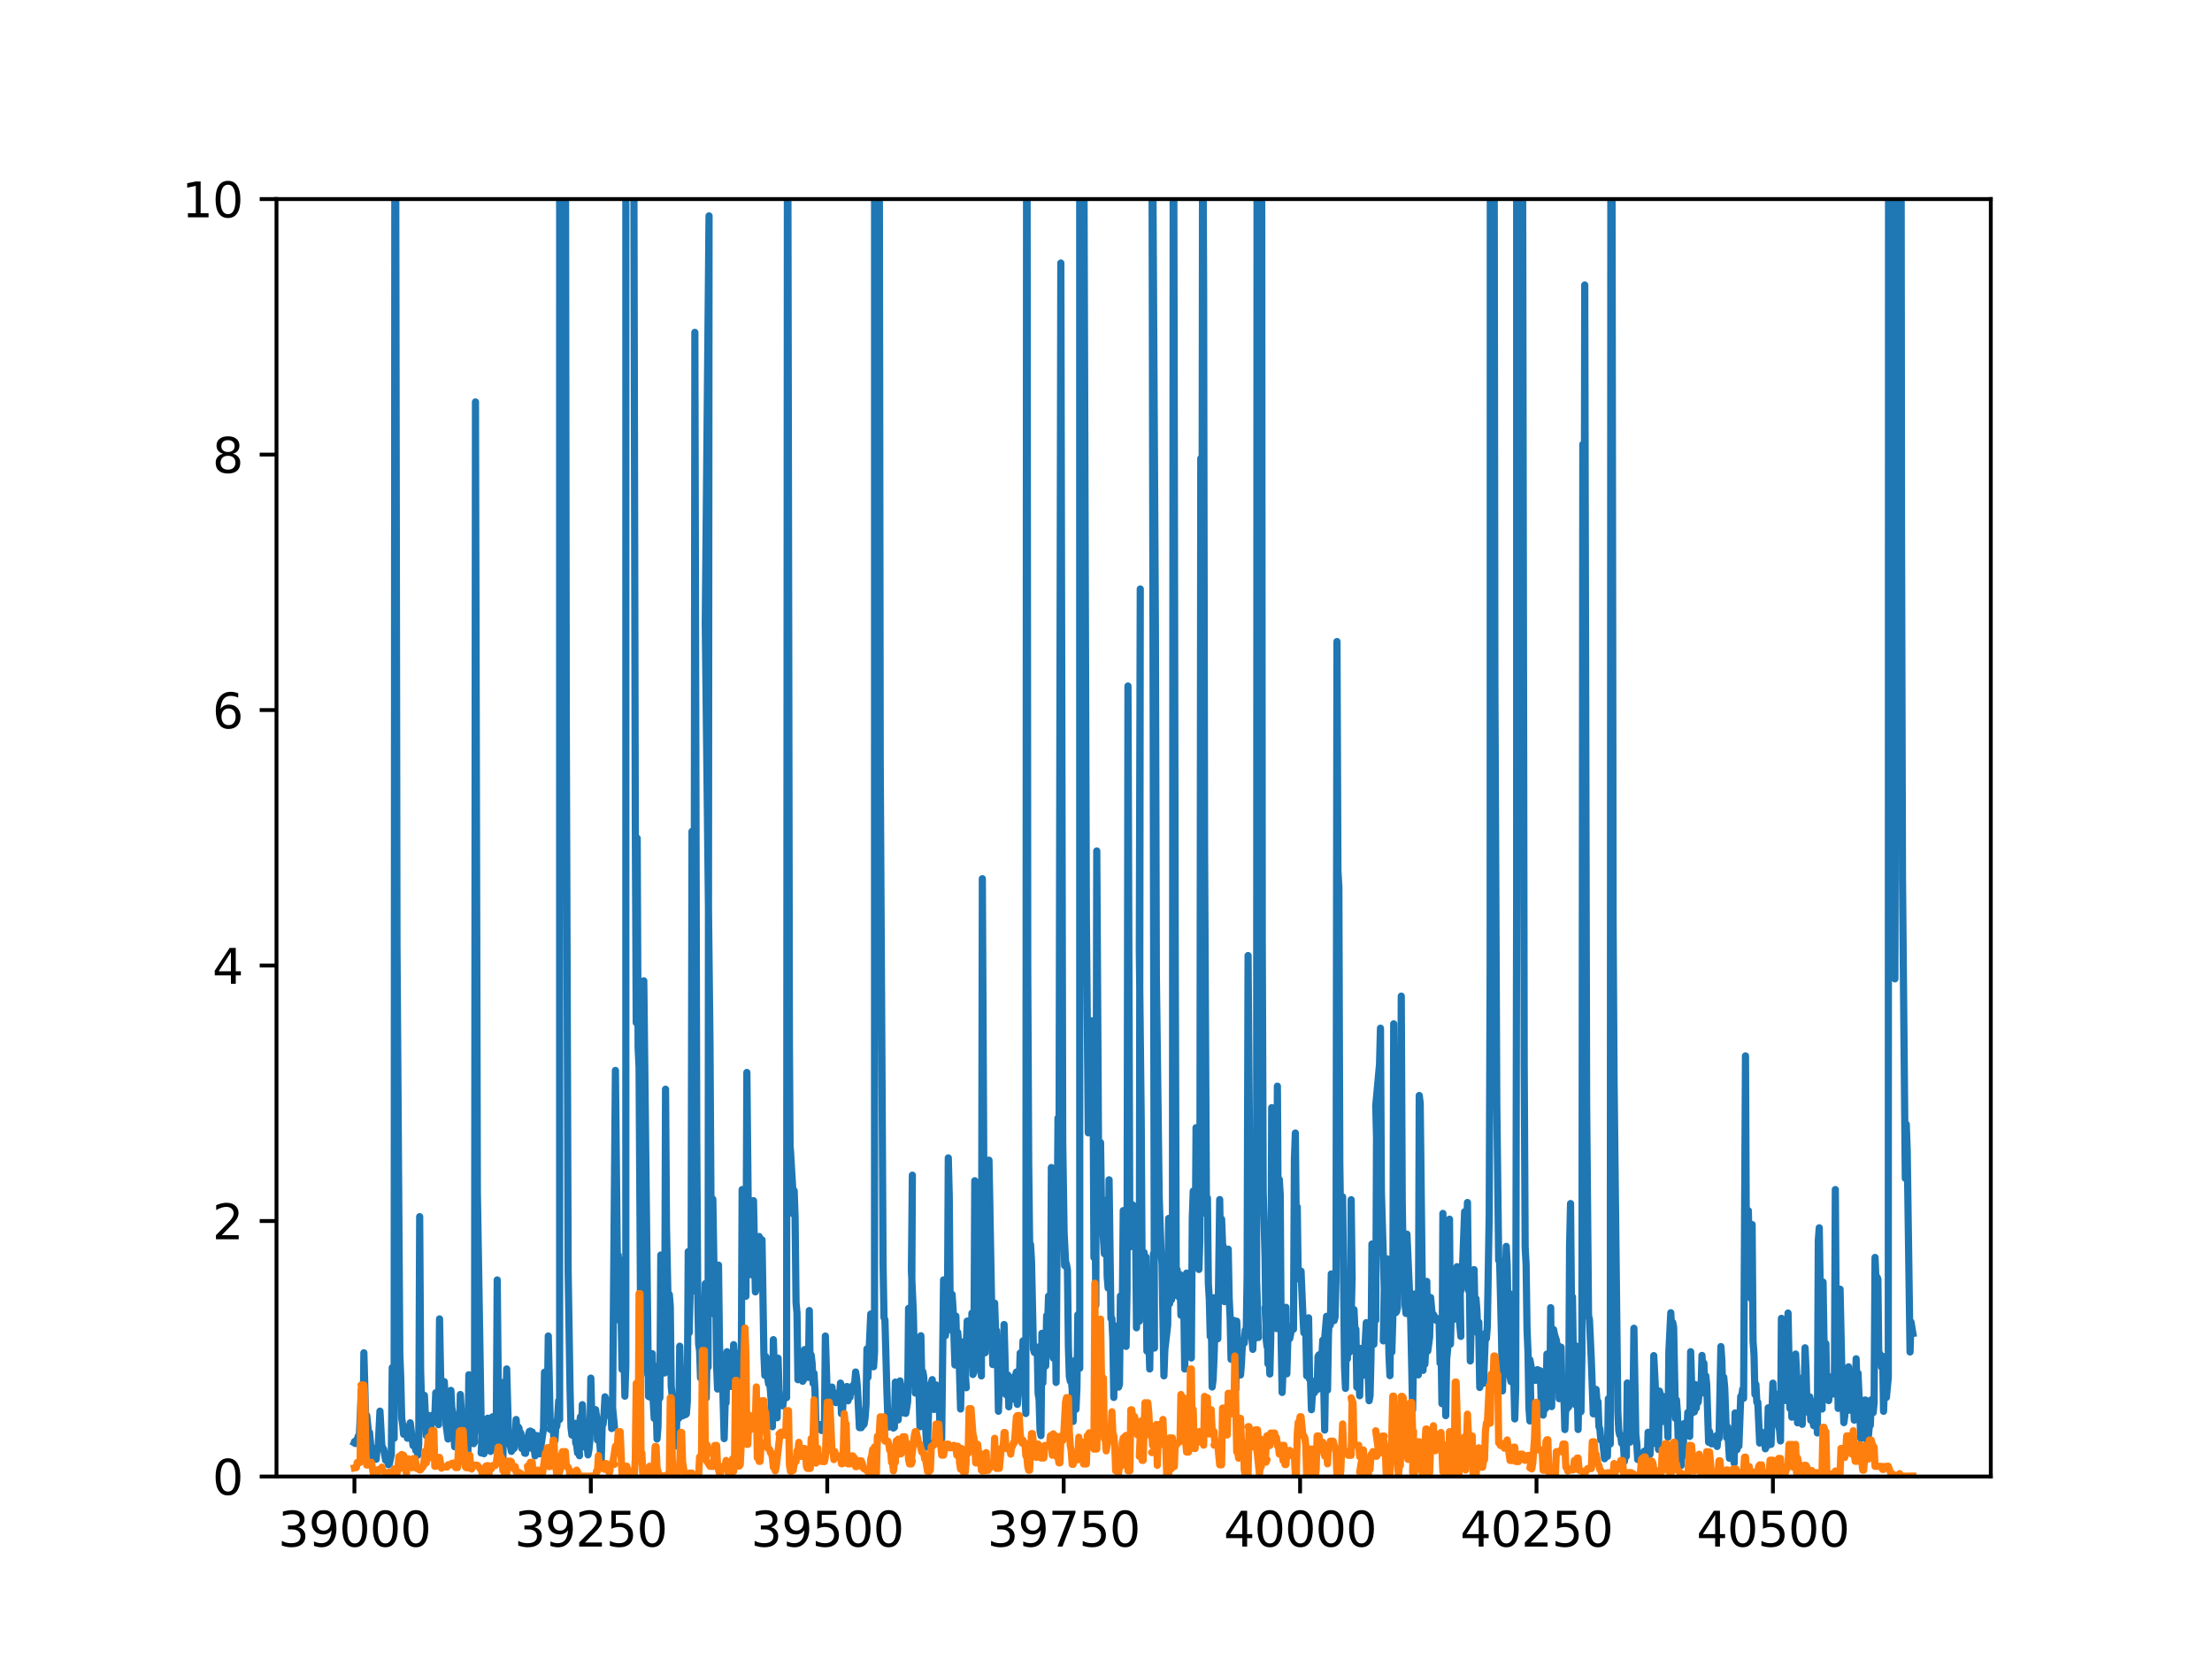 <?xml version="1.0" encoding="utf-8" standalone="no"?>
<!DOCTYPE svg PUBLIC "-//W3C//DTD SVG 1.1//EN"
  "http://www.w3.org/Graphics/SVG/1.1/DTD/svg11.dtd">
<svg height="345.6pt" version="1.1" viewBox="0 0 460.8 345.6" width="460.8pt" xmlns="http://www.w3.org/2000/svg" xmlns:xlink="http://www.w3.org/1999/xlink">
 <defs>
  <style type="text/css">*{stroke-linecap:butt;stroke-linejoin:round;}</style>
 </defs>
 <g id="figure_1">
  <g id="patch_1">
   <path d="M 0 345.6 
L 460.8 345.6 
L 460.8 0 
L 0 0 
z
" style="fill:#ffffff;"/>
  </g>
  <g id="axes_1">
   <g id="patch_2">
    <path d="M 57.6 307.584 
L 414.72 307.584 
L 414.72 41.472 
L 57.6 41.472 
z
" style="fill:#ffffff;"/>
   </g>
   <g id="matplotlib.axis_1">
    <g id="xtick_1">
     <g id="line2d_1">
      <defs>
       <path d="M 0 0 
L 0 3.5 
" id="m1534245ce8" style="stroke:#000000;stroke-width:0.8;"/>
      </defs>
      <g>
       <use style="stroke:#000000;stroke-width:0.8;" x="73.833" xlink:href="#m1534245ce8" y="307.584"/>
      </g>
     </g>
     <g id="text_1">
      <!-- 39000 -->
      <g transform="translate(57.926 322.182)scale(0.1 -0.1)">
       <defs>
        <path d="M 2597 2516 
Q 3050 2419 3304 2112 
Q 3559 1806 3559 1356 
Q 3559 666 3084 287 
Q 2609 -91 1734 -91 
Q 1441 -91 1130 -33 
Q 819 25 488 141 
L 488 750 
Q 750 597 1062 519 
Q 1375 441 1716 441 
Q 2309 441 2620 675 
Q 2931 909 2931 1356 
Q 2931 1769 2642 2001 
Q 2353 2234 1838 2234 
L 1294 2234 
L 1294 2753 
L 1863 2753 
Q 2328 2753 2575 2939 
Q 2822 3125 2822 3475 
Q 2822 3834 2567 4026 
Q 2313 4219 1838 4219 
Q 1578 4219 1281 4162 
Q 984 4106 628 3988 
L 628 4550 
Q 988 4650 1302 4700 
Q 1616 4750 1894 4750 
Q 2613 4750 3031 4423 
Q 3450 4097 3450 3541 
Q 3450 3153 3228 2886 
Q 3006 2619 2597 2516 
z
" id="DejaVuSans-33" transform="scale(0.016)"/>
        <path d="M 703 97 
L 703 672 
Q 941 559 1184 500 
Q 1428 441 1663 441 
Q 2288 441 2617 861 
Q 2947 1281 2994 2138 
Q 2813 1869 2534 1725 
Q 2256 1581 1919 1581 
Q 1219 1581 811 2004 
Q 403 2428 403 3163 
Q 403 3881 828 4315 
Q 1253 4750 1959 4750 
Q 2769 4750 3195 4129 
Q 3622 3509 3622 2328 
Q 3622 1225 3098 567 
Q 2575 -91 1691 -91 
Q 1453 -91 1209 -44 
Q 966 3 703 97 
z
M 1959 2075 
Q 2384 2075 2632 2365 
Q 2881 2656 2881 3163 
Q 2881 3666 2632 3958 
Q 2384 4250 1959 4250 
Q 1534 4250 1286 3958 
Q 1038 3666 1038 3163 
Q 1038 2656 1286 2365 
Q 1534 2075 1959 2075 
z
" id="DejaVuSans-39" transform="scale(0.016)"/>
        <path d="M 2034 4250 
Q 1547 4250 1301 3770 
Q 1056 3291 1056 2328 
Q 1056 1369 1301 889 
Q 1547 409 2034 409 
Q 2525 409 2770 889 
Q 3016 1369 3016 2328 
Q 3016 3291 2770 3770 
Q 2525 4250 2034 4250 
z
M 2034 4750 
Q 2819 4750 3233 4129 
Q 3647 3509 3647 2328 
Q 3647 1150 3233 529 
Q 2819 -91 2034 -91 
Q 1250 -91 836 529 
Q 422 1150 422 2328 
Q 422 3509 836 4129 
Q 1250 4750 2034 4750 
z
" id="DejaVuSans-30" transform="scale(0.016)"/>
       </defs>
       <use xlink:href="#DejaVuSans-33"/>
       <use x="63.623" xlink:href="#DejaVuSans-39"/>
       <use x="127.246" xlink:href="#DejaVuSans-30"/>
       <use x="190.869" xlink:href="#DejaVuSans-30"/>
       <use x="254.492" xlink:href="#DejaVuSans-30"/>
      </g>
     </g>
    </g>
    <g id="xtick_2">
     <g id="line2d_2">
      <g>
       <use style="stroke:#000000;stroke-width:0.8;" x="123.083" xlink:href="#m1534245ce8" y="307.584"/>
      </g>
     </g>
     <g id="text_2">
      <!-- 39250 -->
      <g transform="translate(107.176 322.182)scale(0.1 -0.1)">
       <defs>
        <path d="M 1228 531 
L 3431 531 
L 3431 0 
L 469 0 
L 469 531 
Q 828 903 1448 1529 
Q 2069 2156 2228 2338 
Q 2531 2678 2651 2914 
Q 2772 3150 2772 3378 
Q 2772 3750 2511 3984 
Q 2250 4219 1831 4219 
Q 1534 4219 1204 4116 
Q 875 4013 500 3803 
L 500 4441 
Q 881 4594 1212 4672 
Q 1544 4750 1819 4750 
Q 2544 4750 2975 4387 
Q 3406 4025 3406 3419 
Q 3406 3131 3298 2873 
Q 3191 2616 2906 2266 
Q 2828 2175 2409 1742 
Q 1991 1309 1228 531 
z
" id="DejaVuSans-32" transform="scale(0.016)"/>
        <path d="M 691 4666 
L 3169 4666 
L 3169 4134 
L 1269 4134 
L 1269 2991 
Q 1406 3038 1543 3061 
Q 1681 3084 1819 3084 
Q 2600 3084 3056 2656 
Q 3513 2228 3513 1497 
Q 3513 744 3044 326 
Q 2575 -91 1722 -91 
Q 1428 -91 1123 -41 
Q 819 9 494 109 
L 494 744 
Q 775 591 1075 516 
Q 1375 441 1709 441 
Q 2250 441 2565 725 
Q 2881 1009 2881 1497 
Q 2881 1984 2565 2268 
Q 2250 2553 1709 2553 
Q 1456 2553 1204 2497 
Q 953 2441 691 2322 
L 691 4666 
z
" id="DejaVuSans-35" transform="scale(0.016)"/>
       </defs>
       <use xlink:href="#DejaVuSans-33"/>
       <use x="63.623" xlink:href="#DejaVuSans-39"/>
       <use x="127.246" xlink:href="#DejaVuSans-32"/>
       <use x="190.869" xlink:href="#DejaVuSans-35"/>
       <use x="254.492" xlink:href="#DejaVuSans-30"/>
      </g>
     </g>
    </g>
    <g id="xtick_3">
     <g id="line2d_3">
      <g>
       <use style="stroke:#000000;stroke-width:0.8;" x="172.332" xlink:href="#m1534245ce8" y="307.584"/>
      </g>
     </g>
     <g id="text_3">
      <!-- 39500 -->
      <g transform="translate(156.426 322.182)scale(0.1 -0.1)">
       <use xlink:href="#DejaVuSans-33"/>
       <use x="63.623" xlink:href="#DejaVuSans-39"/>
       <use x="127.246" xlink:href="#DejaVuSans-35"/>
       <use x="190.869" xlink:href="#DejaVuSans-30"/>
       <use x="254.492" xlink:href="#DejaVuSans-30"/>
      </g>
     </g>
    </g>
    <g id="xtick_4">
     <g id="line2d_4">
      <g>
       <use style="stroke:#000000;stroke-width:0.8;" x="221.582" xlink:href="#m1534245ce8" y="307.584"/>
      </g>
     </g>
     <g id="text_4">
      <!-- 39750 -->
      <g transform="translate(205.676 322.182)scale(0.1 -0.1)">
       <defs>
        <path d="M 525 4666 
L 3525 4666 
L 3525 4397 
L 1831 0 
L 1172 0 
L 2766 4134 
L 525 4134 
L 525 4666 
z
" id="DejaVuSans-37" transform="scale(0.016)"/>
       </defs>
       <use xlink:href="#DejaVuSans-33"/>
       <use x="63.623" xlink:href="#DejaVuSans-39"/>
       <use x="127.246" xlink:href="#DejaVuSans-37"/>
       <use x="190.869" xlink:href="#DejaVuSans-35"/>
       <use x="254.492" xlink:href="#DejaVuSans-30"/>
      </g>
     </g>
    </g>
    <g id="xtick_5">
     <g id="line2d_5">
      <g>
       <use style="stroke:#000000;stroke-width:0.8;" x="270.832" xlink:href="#m1534245ce8" y="307.584"/>
      </g>
     </g>
     <g id="text_5">
      <!-- 40000 -->
      <g transform="translate(254.926 322.182)scale(0.1 -0.1)">
       <defs>
        <path d="M 2419 4116 
L 825 1625 
L 2419 1625 
L 2419 4116 
z
M 2253 4666 
L 3047 4666 
L 3047 1625 
L 3713 1625 
L 3713 1100 
L 3047 1100 
L 3047 0 
L 2419 0 
L 2419 1100 
L 313 1100 
L 313 1709 
L 2253 4666 
z
" id="DejaVuSans-34" transform="scale(0.016)"/>
       </defs>
       <use xlink:href="#DejaVuSans-34"/>
       <use x="63.623" xlink:href="#DejaVuSans-30"/>
       <use x="127.246" xlink:href="#DejaVuSans-30"/>
       <use x="190.869" xlink:href="#DejaVuSans-30"/>
       <use x="254.492" xlink:href="#DejaVuSans-30"/>
      </g>
     </g>
    </g>
    <g id="xtick_6">
     <g id="line2d_6">
      <g>
       <use style="stroke:#000000;stroke-width:0.8;" x="320.082" xlink:href="#m1534245ce8" y="307.584"/>
      </g>
     </g>
     <g id="text_6">
      <!-- 40250 -->
      <g transform="translate(304.175 322.182)scale(0.1 -0.1)">
       <use xlink:href="#DejaVuSans-34"/>
       <use x="63.623" xlink:href="#DejaVuSans-30"/>
       <use x="127.246" xlink:href="#DejaVuSans-32"/>
       <use x="190.869" xlink:href="#DejaVuSans-35"/>
       <use x="254.492" xlink:href="#DejaVuSans-30"/>
      </g>
     </g>
    </g>
    <g id="xtick_7">
     <g id="line2d_7">
      <g>
       <use style="stroke:#000000;stroke-width:0.8;" x="369.331" xlink:href="#m1534245ce8" y="307.584"/>
      </g>
     </g>
     <g id="text_7">
      <!-- 40500 -->
      <g transform="translate(353.425 322.182)scale(0.1 -0.1)">
       <use xlink:href="#DejaVuSans-34"/>
       <use x="63.623" xlink:href="#DejaVuSans-30"/>
       <use x="127.246" xlink:href="#DejaVuSans-35"/>
       <use x="190.869" xlink:href="#DejaVuSans-30"/>
       <use x="254.492" xlink:href="#DejaVuSans-30"/>
      </g>
     </g>
    </g>
   </g>
   <g id="matplotlib.axis_2">
    <g id="ytick_1">
     <g id="line2d_8">
      <defs>
       <path d="M 0 0 
L -3.5 0 
" id="m58829ff073" style="stroke:#000000;stroke-width:0.8;"/>
      </defs>
      <g>
       <use style="stroke:#000000;stroke-width:0.8;" x="57.6" xlink:href="#m58829ff073" y="307.584"/>
      </g>
     </g>
     <g id="text_8">
      <!-- 0 -->
      <g transform="translate(44.237 311.383)scale(0.1 -0.1)">
       <use xlink:href="#DejaVuSans-30"/>
      </g>
     </g>
    </g>
    <g id="ytick_2">
     <g id="line2d_9">
      <g>
       <use style="stroke:#000000;stroke-width:0.8;" x="57.6" xlink:href="#m58829ff073" y="254.362"/>
      </g>
     </g>
     <g id="text_9">
      <!-- 2 -->
      <g transform="translate(44.237 258.161)scale(0.1 -0.1)">
       <use xlink:href="#DejaVuSans-32"/>
      </g>
     </g>
    </g>
    <g id="ytick_3">
     <g id="line2d_10">
      <g>
       <use style="stroke:#000000;stroke-width:0.8;" x="57.6" xlink:href="#m58829ff073" y="201.139"/>
      </g>
     </g>
     <g id="text_10">
      <!-- 4 -->
      <g transform="translate(44.237 204.938)scale(0.1 -0.1)">
       <use xlink:href="#DejaVuSans-34"/>
      </g>
     </g>
    </g>
    <g id="ytick_4">
     <g id="line2d_11">
      <g>
       <use style="stroke:#000000;stroke-width:0.8;" x="57.6" xlink:href="#m58829ff073" y="147.917"/>
      </g>
     </g>
     <g id="text_11">
      <!-- 6 -->
      <g transform="translate(44.237 151.716)scale(0.1 -0.1)">
       <defs>
        <path d="M 2113 2584 
Q 1688 2584 1439 2293 
Q 1191 2003 1191 1497 
Q 1191 994 1439 701 
Q 1688 409 2113 409 
Q 2538 409 2786 701 
Q 3034 994 3034 1497 
Q 3034 2003 2786 2293 
Q 2538 2584 2113 2584 
z
M 3366 4563 
L 3366 3988 
Q 3128 4100 2886 4159 
Q 2644 4219 2406 4219 
Q 1781 4219 1451 3797 
Q 1122 3375 1075 2522 
Q 1259 2794 1537 2939 
Q 1816 3084 2150 3084 
Q 2853 3084 3261 2657 
Q 3669 2231 3669 1497 
Q 3669 778 3244 343 
Q 2819 -91 2113 -91 
Q 1303 -91 875 529 
Q 447 1150 447 2328 
Q 447 3434 972 4092 
Q 1497 4750 2381 4750 
Q 2619 4750 2861 4703 
Q 3103 4656 3366 4563 
z
" id="DejaVuSans-36" transform="scale(0.016)"/>
       </defs>
       <use xlink:href="#DejaVuSans-36"/>
      </g>
     </g>
    </g>
    <g id="ytick_5">
     <g id="line2d_12">
      <g>
       <use style="stroke:#000000;stroke-width:0.8;" x="57.6" xlink:href="#m58829ff073" y="94.694"/>
      </g>
     </g>
     <g id="text_12">
      <!-- 8 -->
      <g transform="translate(44.237 98.494)scale(0.1 -0.1)">
       <defs>
        <path d="M 2034 2216 
Q 1584 2216 1326 1975 
Q 1069 1734 1069 1313 
Q 1069 891 1326 650 
Q 1584 409 2034 409 
Q 2484 409 2743 651 
Q 3003 894 3003 1313 
Q 3003 1734 2745 1975 
Q 2488 2216 2034 2216 
z
M 1403 2484 
Q 997 2584 770 2862 
Q 544 3141 544 3541 
Q 544 4100 942 4425 
Q 1341 4750 2034 4750 
Q 2731 4750 3128 4425 
Q 3525 4100 3525 3541 
Q 3525 3141 3298 2862 
Q 3072 2584 2669 2484 
Q 3125 2378 3379 2068 
Q 3634 1759 3634 1313 
Q 3634 634 3220 271 
Q 2806 -91 2034 -91 
Q 1263 -91 848 271 
Q 434 634 434 1313 
Q 434 1759 690 2068 
Q 947 2378 1403 2484 
z
M 1172 3481 
Q 1172 3119 1398 2916 
Q 1625 2713 2034 2713 
Q 2441 2713 2670 2916 
Q 2900 3119 2900 3481 
Q 2900 3844 2670 4047 
Q 2441 4250 2034 4250 
Q 1625 4250 1398 4047 
Q 1172 3844 1172 3481 
z
" id="DejaVuSans-38" transform="scale(0.016)"/>
       </defs>
       <use xlink:href="#DejaVuSans-38"/>
      </g>
     </g>
    </g>
    <g id="ytick_6">
     <g id="line2d_13">
      <g>
       <use style="stroke:#000000;stroke-width:0.8;" x="57.6" xlink:href="#m58829ff073" y="41.472"/>
      </g>
     </g>
     <g id="text_13">
      <!-- 10 -->
      <g transform="translate(37.875 45.271)scale(0.1 -0.1)">
       <defs>
        <path d="M 794 531 
L 1825 531 
L 1825 4091 
L 703 3866 
L 703 4441 
L 1819 4666 
L 2450 4666 
L 2450 531 
L 3481 531 
L 3481 0 
L 794 0 
L 794 531 
z
" id="DejaVuSans-31" transform="scale(0.016)"/>
       </defs>
       <use xlink:href="#DejaVuSans-31"/>
       <use x="63.623" xlink:href="#DejaVuSans-30"/>
      </g>
     </g>
    </g>
   </g>
   <g id="line2d_14">
    <path clip-path="url(#p2f0eb26d69)" d="M 73.833 300.593 
L 74.03 300.714 
L 73.833 300.333 
L 74.424 299.903 
L 74.621 299.195 
L 74.818 299.982 
L 75.212 291.383 
L 75.409 298.907 
L 75.212 302.669 
L 75.606 300.497 
L 75.803 281.817 
L 76.197 296.429 
L 76.394 294.857 
L 76.788 298.496 
L 76.985 298.411 
L 77.379 302.705 
L 77.576 304.251 
L 77.97 302.543 
L 78.167 302.841 
L 78.364 303.998 
L 78.561 301.501 
L 78.758 301.92 
L 79.152 293.965 
L 79.546 301.198 
L 79.94 301.955 
L 80.334 304.186 
L 80.531 303.465 
L 80.925 305.141 
L 81.122 304.917 
L 81.516 302.963 
L 81.713 284.897 
L 82.107 299.634 
L 82.27 -1 
M 82.375 -1 
L 82.698 196.794 
L 83.289 282.054 
L 83.486 287.186 
L 83.683 295.443 
L 83.88 296.718 
L 84.077 298.777 
L 84.471 297.403 
L 84.668 297.265 
L 84.865 299.61 
L 85.062 298.217 
L 85.259 298.078 
L 85.456 296.396 
L 86.047 301.142 
L 86.244 300.547 
L 86.638 302.195 
L 86.835 300.4 
L 87.032 303.149 
L 87.229 300.951 
L 87.426 253.451 
L 87.623 285.625 
L 87.82 291.903 
L 88.017 292.71 
L 88.214 295.91 
L 88.411 290.682 
L 88.805 299.067 
L 89.199 294.839 
L 89.396 299.012 
L 89.593 299.536 
L 89.987 294.864 
L 90.184 295.038 
L 90.381 296.116 
L 90.578 295.141 
L 90.775 290.132 
L 90.972 294.309 
L 91.366 296.789 
L 91.563 274.748 
L 91.957 295.086 
L 92.154 294.479 
L 92.351 289.206 
L 92.548 287.819 
L 92.745 291.14 
L 92.942 296.992 
L 93.336 299.776 
L 93.73 295.46 
L 93.927 289.64 
L 94.124 293.287 
L 94.321 294.348 
L 94.715 301.389 
L 94.912 300.974 
L 95.109 300.94 
L 95.503 298.797 
L 95.7 298.409 
L 95.897 290.499 
L 96.291 297.16 
L 96.488 298.538 
L 96.685 298.213 
L 96.882 297.04 
L 97.079 299.5 
L 97.276 300.437 
L 97.473 302.867 
L 97.67 286.38 
L 98.064 296.517 
L 98.261 294.529 
L 98.655 300.745 
L 98.852 300.443 
L 99.049 83.731 
L 99.443 248.335 
L 100.231 296.473 
L 100.428 299.295 
L 100.231 302.68 
L 100.428 300.784 
L 100.822 302.831 
L 101.019 301.633 
L 101.216 301.234 
L 101.413 295.836 
L 101.61 295.434 
L 101.807 298.436 
L 102.004 298.323 
L 102.201 302.361 
L 102.595 295.147 
L 102.989 301.582 
L 103.186 300.632 
L 103.383 297.538 
L 103.58 266.634 
L 103.777 286.64 
L 104.171 299.031 
L 104.565 304.48 
L 104.762 304.208 
L 104.959 287.948 
L 105.353 296.673 
L 105.55 285.172 
L 105.944 299.354 
L 106.141 300.856 
L 106.338 301.311 
L 106.535 302.353 
L 106.732 300.266 
L 106.929 301.859 
L 107.126 301.676 
L 107.323 299.944 
L 107.52 295.707 
L 107.717 298.568 
L 107.914 297.218 
L 108.111 297.477 
L 108.308 299.156 
L 108.505 298.528 
L 108.702 301.745 
L 108.899 299.911 
L 109.293 302.717 
L 109.49 302.754 
L 109.687 301.225 
L 109.884 301.711 
L 110.081 299.662 
L 109.884 299.679 
L 110.278 298.193 
L 110.475 298.118 
L 110.672 301.683 
L 110.869 298.306 
L 111.46 303.289 
L 111.657 302.926 
L 111.854 299.052 
L 112.051 300.327 
L 112.248 300.019 
L 112.445 302.878 
L 113.233 297.589 
L 113.43 285.849 
L 113.824 293.675 
L 114.021 292.746 
L 114.218 278.311 
L 114.612 295.828 
L 114.809 297.121 
L 114.612 297.768 
L 115.006 296.818 
L 115.203 296.343 
L 115.4 300.139 
L 115.597 300.096 
L 115.794 297.103 
L 115.991 297.129 
L 116.188 295.159 
L 116.385 291.785 
L 116.582 295.706 
L 116.588 -1 
M 117.761 -1 
L 117.961 149.872 
L 118.355 264.925 
L 118.749 289.403 
L 118.946 297.35 
L 119.143 298.955 
L 119.537 298.577 
L 119.734 296.49 
L 119.931 300.604 
L 120.128 301.059 
L 120.325 302.681 
L 120.522 299.315 
L 120.719 303.259 
L 120.522 298.199 
L 120.916 295.164 
L 121.113 300.08 
L 121.31 292.614 
L 121.704 301.224 
L 121.901 301.515 
L 122.098 300.201 
L 122.295 300.853 
L 122.492 303.075 
L 122.689 301.955 
L 122.886 300.06 
L 123.083 287.085 
L 123.28 295.082 
L 123.477 297.232 
L 123.871 296.711 
L 124.068 293.658 
L 124.265 295.098 
L 124.462 299.988 
L 124.659 298.281 
L 124.855 299.558 
L 125.249 304.424 
L 125.446 296.823 
L 125.643 296.68 
L 125.84 294.497 
L 126.037 290.981 
L 126.234 293.759 
L 126.431 293.759 
L 126.628 293.249 
L 126.825 294.893 
L 127.022 294.071 
L 127.219 291.658 
L 127.416 297.592 
L 127.613 293.877 
L 128.007 297.356 
L 127.613 293.185 
L 128.204 222.992 
L 128.598 262.234 
L 128.795 261.476 
L 128.992 275.053 
L 129.189 262.429 
L 129.583 285.267 
L 129.78 280.115 
L 129.977 281.409 
L 130.174 290.85 
L 130.371 284.23 
L 130.377 -1 
M 131.971 -1 
L 132.341 170.458 
L 132.538 213.042 
L 132.735 174.609 
L 132.932 218.237 
L 133.129 222.354 
L 133.523 286.462 
L 133.917 274.887 
L 134.114 204.319 
L 135.099 290.896 
L 135.296 291.002 
L 135.493 284.306 
L 135.69 287.654 
L 135.887 281.997 
L 136.084 292.097 
L 136.281 295.477 
L 136.478 284.608 
L 136.872 299.773 
L 137.069 297.194 
L 137.266 285.284 
L 137.463 291.227 
L 137.66 261.444 
L 138.054 273.01 
L 138.251 284.774 
L 138.448 286.015 
L 138.645 226.901 
L 138.842 255.592 
L 139.236 274.567 
L 139.433 269.665 
L 139.63 272.108 
L 139.827 288.703 
L 140.024 290.844 
L 140.221 297.54 
L 140.418 298.449 
L 140.615 298.402 
L 140.812 301.226 
L 141.009 295.223 
L 141.206 295.471 
L 141.403 295.471 
L 141.6 280.438 
L 141.797 287.605 
L 141.994 287.605 
L 142.191 294.948 
L 142.388 289.562 
L 142.585 288.515 
L 142.782 294.702 
L 142.979 294.552 
L 143.176 292.057 
L 143.373 260.729 
L 143.57 277.641 
L 143.767 269.185 
L 143.964 269.185 
L 144.161 173.19 
L 144.555 266.862 
L 144.752 69.243 
L 145.146 237.146 
L 145.343 269.326 
L 145.54 280.019 
L 145.737 281.332 
L 145.934 287.037 
L 146.131 284.184 
L 146.328 277.038 
L 146.525 281.04 
L 146.722 275.906 
L 146.919 267.411 
L 146.722 284.32 
L 147.116 291.254 
L 147.313 281.444 
L 147.51 284.795 
L 147.707 44.974 
L 146.919 129.766 
L 147.904 217.503 
L 148.101 249.261 
L 148.298 261.685 
L 148.495 249.805 
L 148.889 273.861 
L 149.086 268.325 
L 149.283 284.464 
L 149.48 289.364 
L 149.677 263.545 
L 149.874 279.733 
L 150.071 286.602 
L 150.268 285.627 
L 150.465 285.299 
L 150.859 299.694 
L 151.056 292.333 
L 151.253 292.27 
L 151.45 281.588 
L 151.647 283.935 
L 151.844 282.756 
L 152.238 288.812 
L 152.435 286.996 
L 152.632 288.854 
L 152.829 280.113 
L 153.026 283.554 
L 153.223 281.833 
L 153.617 298.768 
L 153.814 295.91 
L 154.011 296.234 
L 154.208 297.182 
L 154.405 289.673 
L 154.602 247.811 
L 154.799 266.898 
L 154.996 260.029 
L 155.193 263.463 
L 155.39 270.038 
L 155.587 223.411 
L 155.981 262.698 
L 156.178 263.006 
L 156.375 265.541 
L 156.572 256.218 
L 156.769 259.612 
L 156.966 250.123 
L 157.36 269.127 
L 157.557 267.849 
L 157.754 257.662 
L 157.951 263.394 
L 158.148 257.589 
L 158.345 260.492 
L 158.542 259.058 
L 158.148 258.36 
L 158.739 258.269 
L 159.133 282.042 
L 159.33 286.532 
L 159.527 282.602 
L 159.724 283.038 
L 159.921 286.942 
L 160.118 288.307 
L 160.315 287.442 
L 160.709 292.522 
L 160.906 297.211 
L 161.103 279.071 
L 161.497 290.823 
L 161.694 290.823 
L 161.891 295.346 
L 162.088 282.933 
L 162.285 289.517 
L 162.482 291.644 
L 162.285 291.175 
L 162.679 291.142 
L 162.876 291.541 
L 163.073 292.866 
L 163.27 291.113 
L 163.861 291.155 
L 164.056 -1 
M 164.063 -1 
L 164.452 218.197 
L 164.649 248.794 
L 165.043 252.78 
L 164.649 239.364 
L 165.24 249.323 
L 165.437 248.036 
L 165.634 253.524 
L 165.831 271.385 
L 166.028 273.508 
L 166.225 287.421 
L 166.422 284.95 
L 166.619 284.773 
L 166.816 287.075 
L 167.013 285.939 
L 167.21 287.749 
L 167.407 287.379 
L 167.604 281.147 
L 167.998 286.101 
L 168.392 286.927 
L 168.589 273.015 
L 168.786 286.255 
L 168.983 282.258 
L 169.18 284.016 
L 169.377 288.178 
L 169.574 286.097 
L 169.771 289.5 
L 169.968 296.718 
L 170.165 297.018 
L 170.559 296.793 
L 170.756 296.756 
L 170.953 297.726 
L 171.15 298.006 
L 171.347 297.713 
L 171.544 297.84 
L 171.741 297.777 
L 171.938 278.322 
L 172.332 290.881 
L 172.529 289.069 
L 172.726 289.975 
L 173.12 289.975 
L 173.317 288.955 
L 173.514 290.913 
L 173.908 290.209 
L 174.105 292.194 
L 174.499 290.595 
L 174.893 291.074 
L 175.09 288.124 
L 175.287 294.48 
L 175.484 294.48 
L 175.681 290.868 
L 175.878 289.497 
L 176.075 289.869 
L 175.878 288.976 
L 176.469 288.841 
L 176.666 291.803 
L 176.863 289.7 
L 177.06 291.074 
L 177.257 288.927 
L 177.454 290.009 
L 177.848 288.413 
L 178.045 288.237 
L 178.242 285.811 
L 178.439 287.097 
L 178.636 289.349 
L 179.03 297.404 
L 179.424 297.405 
L 179.621 296.411 
L 179.818 296.908 
L 180.015 296.659 
L 180.212 295.35 
L 180.409 292.733 
L 180.606 280.987 
L 180.803 286.928 
L 181.394 273.736 
L 181.591 278.499 
L 181.788 276.118 
L 181.985 284.722 
L 182.182 281.611 
L 182.197 -1 
M 183.126 -1 
L 183.364 158.241 
L 183.758 227.615 
L 183.955 263.361 
L 184.152 274.488 
L 184.349 274.978 
L 184.743 289.325 
L 184.94 294.963 
L 185.137 297.283 
L 185.334 296.123 
L 185.728 296.993 
L 186.122 297.485 
L 186.319 297.34 
L 186.516 287.918 
L 186.713 292.701 
L 187.107 295.802 
L 187.501 287.67 
L 187.698 289.495 
L 187.895 288.707 
L 188.092 289.101 
L 188.289 294.337 
L 188.486 294.289 
L 188.683 294.44 
L 189.077 292.018 
L 189.274 272.547 
L 189.471 285.622 
L 189.668 288.234 
L 189.865 283.673 
L 190.062 244.811 
L 189.865 264.641 
L 190.259 273.3 
L 190.653 290.194 
L 190.85 290.193 
L 191.047 283.09 
L 191.244 282.085 
L 191.638 297.221 
L 191.835 278.255 
L 192.032 287.757 
L 192.229 285.717 
L 192.426 286.742 
L 192.82 297.412 
L 193.017 300.631 
L 193.214 301.455 
L 193.411 300.273 
L 193.214 300.956 
L 193.608 288.527 
L 193.805 291.281 
L 194.002 288.064 
L 194.199 287.404 
L 194.396 292.613 
L 194.593 293.616 
L 194.79 289.231 
L 194.987 288.495 
L 195.184 291.824 
L 195.578 289.12 
L 195.775 296.196 
L 195.972 295.774 
L 196.169 299.717 
L 196.563 266.622 
L 196.957 278.225 
L 197.154 274.512 
L 197.351 277.219 
L 197.548 241.214 
L 197.745 249.092 
L 197.942 273.441 
L 198.139 275.334 
L 198.336 269.643 
L 198.533 272.555 
L 198.927 284.355 
L 199.124 274.153 
L 199.321 280.952 
L 199.518 277.552 
L 199.715 280.015 
L 200.109 293.524 
L 200.306 284.577 
L 200.503 288.25 
L 200.7 279.525 
L 200.897 284.991 
L 201.291 289.089 
L 201.094 286.156 
L 201.488 275.203 
L 201.882 282.761 
L 202.079 278.006 
L 202.276 280.494 
L 202.473 273.564 
L 202.67 286.336 
L 202.867 285.986 
L 203.064 245.969 
L 203.458 273.019 
L 203.655 275.176 
L 203.852 269.564 
L 204.049 285.313 
L 204.246 276.731 
L 204.443 286.628 
L 204.64 183.046 
L 205.034 261.799 
L 205.231 281.802 
L 205.428 261.23 
L 206.019 280.184 
L 206.216 251.705 
L 206.019 241.684 
L 206.807 284.263 
L 207.201 271.457 
L 207.398 277.354 
L 207.595 277.187 
L 207.792 283.373 
L 207.989 293.992 
L 208.186 288.527 
L 208.58 288.554 
L 208.777 287.209 
L 208.974 287.886 
L 209.171 275.918 
L 209.565 290.527 
L 209.762 290.043 
L 209.959 286.445 
L 210.156 293.071 
L 210.353 289.758 
L 210.55 288.816 
L 210.747 288.816 
L 210.944 287.773 
L 211.141 291.464 
L 211.338 286.757 
L 211.535 286.599 
L 211.732 285.829 
L 211.929 292.555 
L 212.126 289.192 
L 212.323 288.1 
L 212.52 281.865 
L 212.717 288.92 
L 212.914 285.521 
L 213.111 279.323 
L 213.702 294.464 
L 213.878 -1 
M 213.928 -1 
L 214.096 202.095 
L 214.293 242.286 
L 214.49 258.877 
L 214.687 259.265 
L 214.884 262.749 
L 215.278 281.014 
L 215.475 281.746 
L 215.672 280.513 
L 215.869 281.495 
L 216.066 280.633 
L 216.263 290.328 
L 216.46 291.482 
L 216.657 298.009 
L 216.854 299.065 
L 217.051 277.756 
L 217.248 288.065 
L 217.445 278.652 
L 217.642 278.203 
L 217.839 284.547 
L 218.036 274.059 
L 218.233 276.131 
L 218.43 270.003 
L 218.627 282.072 
L 218.824 280.481 
L 219.021 243.216 
L 219.218 274.638 
L 219.415 282.916 
L 219.809 272.778 
L 220.006 287.981 
L 220.4 232.915 
L 220.597 251.858 
L 220.991 54.794 
L 221.385 237.942 
L 221.779 263.649 
L 221.582 254.904 
L 221.976 262.833 
L 222.173 263.392 
L 222.37 264.613 
L 222.567 280.442 
L 222.764 286.741 
L 222.961 287.724 
L 223.158 287.347 
L 223.355 289.348 
L 223.552 296.113 
L 223.749 285.872 
L 223.946 283.386 
L 224.143 293.585 
L 224.34 289.205 
L 224.537 273.872 
L 224.931 285.022 
L 224.924 -1 
M 225.9 -1 
L 225.719 9.048 
L 226.31 190.658 
L 226.704 235.995 
L 227.098 215.984 
L 227.295 212.625 
L 227.689 222.775 
L 227.886 261.958 
L 228.083 245.807 
L 228.28 271.902 
L 228.477 177.267 
L 228.871 244.539 
L 229.068 253.94 
L 229.265 238.013 
L 229.462 251.568 
L 230.053 261.184 
L 230.447 250.026 
L 230.644 265.84 
L 230.841 268.32 
L 231.038 245.773 
L 231.432 274.658 
L 231.629 274.658 
L 231.826 279.047 
L 232.023 291.116 
L 232.22 278.538 
L 232.614 276.257 
L 232.811 288.374 
L 233.008 288.966 
L 233.205 288.389 
L 233.402 269.979 
L 233.599 275.444 
L 233.796 272.712 
L 233.993 252.187 
L 234.19 257.229 
L 234.387 259.146 
L 234.584 280.476 
L 234.781 268.852 
L 234.978 142.908 
L 235.372 259.769 
L 235.569 257.532 
L 235.766 258.651 
L 235.963 251.001 
L 236.357 257.638 
L 236.554 254.307 
L 236.751 276.607 
L 236.948 267.387 
L 237.145 274.832 
L 237.342 275.231 
L 237.539 122.693 
L 237.342 197.805 
L 237.736 233.638 
L 237.933 266.162 
L 238.13 265.642 
L 238.327 260.911 
L 238.524 267.493 
L 238.721 261.837 
L 238.918 281.459 
L 239.115 275.465 
L 239.312 278.494 
L 239.509 285.189 
L 239.706 271.672 
L 239.903 267.774 
L 240.1 271.702 
L 240.297 261.144 
L 240.494 280.822 
L 239.92 -1 
M 239.951 -1 
L 240.691 130.658 
L 240.888 203.224 
L 241.479 249.197 
L 241.873 260.849 
L 242.07 263.336 
L 242.464 286.61 
L 242.661 281.166 
L 243.252 275.983 
L 243.449 253.823 
L 243.646 271.594 
L 243.843 269.525 
L 244.04 270.763 
L 244.237 268.081 
L 244.424 -1 
M 244.455 -1 
L 244.828 200.903 
L 245.025 264.716 
L 245.222 264.483 
L 245.419 270.057 
L 245.616 266.74 
L 245.813 265.495 
L 246.01 273.986 
L 246.207 273.332 
L 246.404 268.641 
L 246.601 271.294 
L 246.798 285.187 
L 247.192 265.209 
L 247.389 273.843 
L 247.586 272.322 
L 247.98 266.358 
L 248.177 282.892 
L 248.374 253.886 
L 248.571 248.123 
L 248.965 263.886 
L 249.162 234.917 
L 249.359 252.251 
L 249.753 264.451 
L 249.95 258.351 
L 250.147 95.506 
L 250.344 170.833 
L 250.541 12.415 
L 250.738 61.143 
L 250.935 177.292 
L 251.329 252.965 
L 251.526 249.562 
L 251.723 267.355 
L 251.92 270.598 
L 252.117 278.404 
L 252.314 271.806 
L 252.511 288.936 
L 252.708 287.412 
L 252.905 282.816 
L 253.299 270.429 
L 252.905 270.343 
L 253.693 278.884 
L 254.087 249.891 
L 254.284 262.841 
L 254.481 253.969 
L 254.678 259.109 
L 254.875 259.914 
L 255.072 271.146 
L 255.269 265.529 
L 255.466 268.339 
L 255.663 266.937 
L 255.86 260.223 
L 256.057 270.4 
L 256.254 274.373 
L 256.451 283.166 
L 256.648 276.301 
L 256.845 281.858 
L 257.042 275.064 
L 257.239 278.771 
L 257.436 289.415 
L 257.633 275.229 
L 258.027 284.711 
L 258.224 281.55 
L 258.421 286.436 
L 258.618 283.993 
L 258.815 279.812 
L 259.012 279.273 
L 259.209 279.787 
L 259.406 277.08 
L 259.603 278.351 
L 259.8 265.93 
L 259.997 199.059 
L 260.391 250.268 
L 260.785 278.397 
L 260.982 281.098 
L 261.179 275.655 
L 260.982 270.67 
L 261.376 272.368 
L 261.573 278.743 
L 261.77 274.772 
L 262.164 278.625 
L 261.77 266.632 
L 261.883 -1 
M 262.807 -1 
L 262.952 195.861 
L 263.149 248.375 
L 263.543 262.111 
L 263.74 278.72 
L 263.937 280.498 
L 263.543 272.374 
L 263.937 271.587 
L 264.134 284.122 
L 264.331 280.125 
L 264.528 286.232 
L 264.725 278.516 
L 264.922 230.744 
L 265.119 254.683 
L 265.316 260.855 
L 265.513 274.696 
L 265.71 267.793 
L 265.907 276.762 
L 266.104 226.268 
L 266.301 258.731 
L 266.498 245.689 
L 266.695 248.887 
L 266.892 279.318 
L 267.089 290.077 
L 267.68 275.269 
L 267.877 272.333 
L 268.074 286.197 
L 268.271 279.265 
L 268.468 277.022 
L 268.665 278.856 
L 268.862 277.939 
L 269.059 276.348 
L 269.256 276.348 
L 269.453 276.908 
L 269.65 241.428 
L 269.847 236.026 
L 270.044 256.687 
L 270.241 251.423 
L 270.438 266.405 
L 271.029 264.803 
L 271.423 274.065 
L 271.62 277.644 
L 271.817 276.078 
L 272.014 276.852 
L 272.211 286.622 
L 272.408 282.681 
L 272.605 274.528 
L 272.802 287.294 
L 272.999 287.41 
L 273.196 293.671 
L 273.393 290.313 
L 273.787 290.162 
L 273.984 288.652 
L 274.378 289.521 
L 274.575 282.576 
L 274.772 282.233 
L 274.969 286.316 
L 275.166 282.958 
L 275.363 282.717 
L 275.56 279.173 
L 275.954 297.907 
L 276.151 284.354 
L 275.954 278.84 
L 276.348 274.213 
L 276.545 289.586 
L 276.742 277.841 
L 276.939 274.321 
L 277.136 276.042 
L 277.333 265.375 
L 277.53 270.503 
L 277.727 267.88 
L 277.924 275.104 
L 278.121 274.368 
L 278.318 266.454 
L 278.515 133.642 
L 278.712 181.377 
L 278.909 184.793 
L 279.106 242.427 
L 279.303 256.614 
L 279.5 254.35 
L 279.697 249.333 
L 280.091 284.733 
L 280.288 289.229 
L 280.485 277.317 
L 280.682 283.088 
L 280.879 274.247 
L 281.076 281.737 
L 281.273 279.527 
L 281.47 249.922 
L 281.667 266.2 
L 281.47 274.339 
L 281.864 274.985 
L 282.061 272.815 
L 282.258 276.905 
L 282.455 276.905 
L 282.652 288.993 
L 282.849 288.993 
L 283.046 284.119 
L 283.243 290.757 
L 283.44 281.222 
L 283.637 283.141 
L 283.243 280.875 
L 284.031 286.457 
L 284.622 275.535 
L 285.213 291.794 
L 285.41 290.715 
L 285.607 282.615 
L 285.804 259.152 
L 286.198 280.053 
L 286.395 272.233 
L 286.592 275.018 
L 286.789 230.205 
L 286.986 252.33 
L 287.183 254.028 
L 286.592 230.334 
L 287.38 221.744 
L 287.577 214.192 
L 287.774 248.335 
L 288.365 268.4 
L 288.168 279.328 
L 288.562 278.597 
L 288.759 277.401 
L 288.956 262.233 
L 289.35 282.3 
L 289.547 286.573 
L 289.744 271.438 
L 289.941 281.661 
L 290.138 275.191 
L 290.335 213.279 
L 290.729 273.477 
L 290.926 273.244 
L 291.123 272.345 
L 291.32 240.536 
L 291.714 260.025 
L 291.911 207.507 
L 292.108 250.172 
L 292.305 262.901 
L 292.502 263.426 
L 292.699 271.778 
L 292.896 273.623 
L 293.093 257.097 
L 293.881 275.03 
L 294.275 293.725 
L 294.669 269.564 
L 294.866 281.929 
L 295.063 279.59 
L 295.26 284.653 
L 295.457 286.415 
L 295.654 228.206 
L 295.851 229.772 
L 296.245 264.166 
L 296.442 285.475 
L 296.639 280.557 
L 296.836 284.185 
L 297.033 279.908 
L 297.23 266.937 
L 297.427 281.443 
L 297.821 278.537 
L 298.018 270.286 
L 298.412 274.484 
L 298.609 273.835 
L 298.806 274.159 
L 299.2 275.056 
L 299.397 274.689 
L 299.594 275.079 
L 299.791 275.068 
L 299.988 283.947 
L 300.185 279.507 
L 300.382 292.403 
L 300.579 252.778 
L 300.973 276.591 
L 301.17 294.903 
L 301.367 283.2 
L 301.564 281.068 
L 301.958 253.974 
L 302.155 280.02 
L 302.352 271.985 
L 302.549 273.047 
L 302.746 267.148 
L 302.943 274.813 
L 303.534 263.867 
L 303.731 267.265 
L 304.125 265.608 
L 304.322 278.401 
L 303.731 271.697 
L 304.519 267.824 
L 305.11 252.419 
L 305.307 262.156 
L 305.701 250.501 
L 305.898 268.794 
L 306.095 266.958 
L 306.292 283.509 
L 306.489 274.666 
L 306.883 269.682 
L 307.08 264.485 
L 307.277 274.007 
L 307.474 270.553 
L 307.671 273.091 
L 307.868 277.785 
L 308.065 275.438 
L 308.262 289.041 
L 308.065 278.093 
L 308.459 287.678 
L 308.656 285.346 
L 308.853 278.073 
L 309.05 288.163 
L 309.444 277.74 
L 309.641 278.864 
L 309.838 276.352 
L 310.232 252.872 
L 310.429 200.645 
L 310.46 -1 
M 311.221 -1 
L 311.414 142.59 
L 311.808 230.055 
L 312.202 262.558 
L 312.399 262.54 
L 312.793 278.659 
L 312.99 289.747 
L 313.187 282.689 
L 313.384 265.846 
L 313.581 267.696 
L 313.778 259.645 
L 313.975 263.671 
L 314.172 275.076 
L 314.369 269.373 
L 314.566 286.805 
L 314.763 287.821 
L 314.96 287.313 
L 315.354 287.313 
L 315.551 295.588 
L 315.748 289.284 
L 315.945 187.437 
L 315.949 -1 
M 317.127 -1 
L 317.521 221.845 
L 317.718 259.794 
L 317.915 263.446 
L 318.112 277.079 
L 318.309 281.626 
L 318.506 293.221 
L 318.703 296.009 
L 318.9 292.558 
L 318.703 283.267 
L 319.491 287.513 
L 319.688 287.362 
L 319.885 287.556 
L 320.279 285.322 
L 320.476 285.694 
L 320.673 285.516 
L 320.87 285.564 
L 321.067 292.075 
L 321.264 288.753 
L 321.461 294.794 
L 321.658 293.435 
L 321.855 293.262 
L 322.052 293.349 
L 322.249 282.075 
L 322.643 291.455 
L 322.84 292.402 
L 323.037 272.41 
L 323.234 293.019 
L 323.431 279.423 
L 323.628 276.961 
L 323.825 277.972 
L 324.219 279.207 
L 324.416 280.973 
L 324.613 280.319 
L 324.81 291.375 
L 325.007 281.088 
L 325.204 280.643 
L 325.401 291.132 
L 325.795 291.098 
L 325.992 297.805 
L 326.189 292.735 
L 326.386 293.557 
L 326.583 292.362 
L 326.78 293.097 
L 326.977 259.09 
L 327.174 250.724 
L 327.371 271.896 
L 327.568 270.137 
L 327.765 283.237 
L 327.962 282.857 
L 328.159 292.623 
L 328.356 280.394 
L 328.75 297.789 
L 328.947 287.871 
L 329.341 294.081 
L 329.538 282.441 
L 329.735 92.554 
L 329.932 184.73 
L 330.129 59.372 
L 330.523 229.532 
L 330.917 274.018 
L 331.114 274.944 
L 331.508 283.532 
L 331.902 294.522 
L 332.099 294.522 
L 332.296 293.763 
L 332.493 289.441 
L 332.69 291.981 
L 332.887 291.982 
L 333.084 297.186 
L 333.281 297.648 
L 333.478 299.963 
L 333.872 300.268 
L 334.266 303.883 
L 334.463 303.557 
L 334.66 299.753 
L 334.857 303.373 
L 335.054 291.359 
L 335.251 298.159 
L 335.448 300.804 
L 335.589 -1 
M 335.759 -1 
L 336.039 192.066 
L 336.236 224.718 
L 337.024 294.07 
L 337.221 298.019 
L 337.418 298.944 
L 337.615 298.944 
L 337.812 300.652 
L 338.009 299.798 
L 338.206 301.412 
L 338.403 304.432 
L 338.6 302.322 
L 338.797 303.377 
L 338.994 288.1 
L 339.388 298.989 
L 339.585 300.419 
L 339.782 299.53 
L 339.979 299.174 
L 340.176 293.927 
L 340.373 276.698 
L 340.767 298.847 
L 340.964 300.604 
L 341.161 304.04 
L 341.358 303.719 
L 341.555 303.735 
L 341.752 303.88 
L 342.146 302.993 
L 342.343 303.251 
L 342.54 302.303 
L 342.737 304.559 
L 342.934 305.312 
L 343.131 304.852 
L 343.328 298.361 
L 343.722 302.988 
L 343.919 298.825 
L 344.116 300.864 
L 344.313 299.814 
L 344.51 282.397 
L 345.495 301.95 
L 345.692 289.788 
L 345.889 290.491 
L 346.086 296.22 
L 346.283 294.603 
L 346.48 290.93 
L 346.677 294.352 
L 346.874 293.26 
L 347.071 291.066 
L 347.465 299.402 
L 347.661 281.537 
L 348.055 273.471 
L 348.252 277.504 
L 348.449 275.487 
L 348.646 276.503 
L 349.04 295.486 
L 349.237 291.618 
L 349.434 294.257 
L 349.631 301.157 
L 349.828 303.837 
L 350.025 303.113 
L 350.222 305.283 
L 350.419 301.451 
L 350.616 303.3 
L 350.813 296.555 
L 351.01 298.722 
L 351.404 298.672 
L 351.601 294.241 
L 351.995 299.226 
L 352.192 281.588 
L 352.586 294.316 
L 352.783 293.617 
L 352.98 294.114 
L 353.177 288.443 
L 353.374 293.32 
L 353.571 290.882 
L 353.768 292.101 
L 353.965 290.227 
L 354.162 289.909 
L 354.359 289.36 
L 354.556 282.358 
L 354.753 286.033 
L 354.95 283.972 
L 355.147 290.26 
L 355.344 286.613 
L 355.541 288.436 
L 355.935 300.44 
L 356.132 298.234 
L 356.526 300.768 
L 356.92 300.768 
L 357.511 299.134 
L 357.708 301.323 
L 357.905 298.787 
L 358.102 299.678 
L 358.496 280.518 
L 358.693 283.4 
L 358.89 290.384 
L 359.087 286.892 
L 359.284 289.043 
L 359.678 299.478 
L 359.875 297.222 
L 360.269 303.782 
L 360.466 303.481 
L 360.663 303.631 
L 360.86 300.793 
L 361.254 304.795 
L 361.451 294.341 
L 361.845 301.982 
L 362.042 300.775 
L 362.239 301.25 
L 362.633 290.875 
L 362.83 291.034 
L 363.027 289.423 
L 363.224 291.281 
L 363.618 219.96 
L 363.815 262.466 
L 364.012 269.5 
L 364.209 252.199 
L 364.603 270.161 
L 364.8 270.534 
L 364.997 255.09 
L 365.194 279.42 
L 365.391 282.133 
L 365.588 290.494 
L 365.785 288.404 
L 365.982 292.136 
L 366.179 292.105 
L 366.573 300.618 
L 366.77 298.327 
L 366.967 298.328 
L 367.361 299.26 
L 367.558 299.26 
L 367.755 301.808 
L 367.952 300.495 
L 368.149 301.222 
L 368.346 293.274 
L 368.543 297.465 
L 368.74 295.37 
L 368.937 300.896 
L 369.331 288.132 
L 369.528 295.247 
L 369.725 290.431 
L 369.922 292.264 
L 370.119 291.729 
L 370.316 290.452 
L 370.513 297.016 
L 370.71 297.835 
L 370.907 300.179 
L 371.104 274.639 
L 371.301 286.897 
L 371.498 289.045 
L 371.695 288.46 
L 371.892 288.389 
L 372.089 291.772 
L 372.483 273.531 
L 372.877 293.4 
L 373.074 289.558 
L 373.271 295.224 
L 373.665 292.968 
L 373.862 284.23 
L 374.059 282.071 
L 374.256 285.94 
L 374.453 296.396 
L 374.65 293.637 
L 374.847 294.3 
L 375.044 293.61 
L 375.241 296.359 
L 375.438 296.717 
L 375.635 286.905 
L 375.832 290.109 
L 376.029 280.77 
L 376.226 285.29 
L 376.423 292.781 
L 376.62 292.333 
L 376.817 294.335 
L 377.014 290.991 
L 377.211 295.86 
L 377.408 291.823 
L 377.605 295.493 
L 377.802 296.98 
L 377.999 296.237 
L 378.196 296.609 
L 378.393 292.51 
L 378.59 298.508 
L 378.787 258.413 
L 378.984 255.772 
L 379.575 293.527 
L 379.772 267.08 
L 379.969 279.047 
L 380.166 280.762 
L 380.363 279.904 
L 380.56 291.077 
L 380.757 286.565 
L 380.954 291.769 
L 381.151 289.167 
L 381.348 289.167 
L 381.545 290.468 
L 381.742 289.135 
L 381.939 290.399 
L 382.136 289.656 
L 382.333 247.804 
L 382.53 277.238 
L 382.727 280.102 
L 382.924 293.391 
L 383.121 292.021 
L 383.318 268.559 
L 383.712 286.59 
L 384.106 296.364 
L 384.303 294.949 
L 384.697 285.088 
L 384.894 293.825 
L 385.091 284.728 
L 385.288 287.566 
L 385.485 293.782 
L 385.682 290.6 
L 386.076 290.6 
L 386.273 295.842 
L 386.47 292.14 
L 386.667 283.058 
L 386.864 289.071 
L 387.061 286.065 
L 387.652 299.724 
L 387.849 294.078 
L 388.046 299.051 
L 388.243 296.243 
L 388.44 291.661 
L 388.637 291.661 
L 389.031 301.153 
L 389.425 296.934 
L 389.622 296.934 
L 389.819 291.609 
L 390.213 294.272 
L 390.41 292.231 
L 390.607 261.947 
L 390.804 266.689 
L 391.001 266.016 
L 391.198 266.458 
L 391.395 283.715 
L 391.592 282.025 
L 391.986 284.809 
L 392.183 282.545 
L 392.38 294.003 
L 392.577 288.317 
L 392.774 288.217 
L 392.971 291.11 
L 393.365 286.929 
L 393.428 -1 
M 393.914 -1 
L 393.956 44.272 
L 394.35 138.1 
L 394.547 159.82 
L 394.744 203.916 
L 394.941 110.133 
L 394.958 -1 
M 396.001 -1 
L 396.123 111.649 
L 396.32 182.778 
L 396.911 245.476 
L 397.108 234.194 
L 397.305 239.645 
L 397.896 281.643 
L 398.093 275.397 
L 398.487 277.78 
L 398.487 277.78 
" style="fill:none;stroke:#1f77b4;stroke-linecap:square;stroke-width:1.5;"/>
   </g>
   <g id="line2d_15">
    <path clip-path="url(#p2f0eb26d69)" d="M 73.833 305.797 
L 74.227 305.71 
L 74.424 304.657 
L 75.015 304.657 
L 75.212 289.513 
L 75.409 288.517 
L 75.212 288.517 
L 75.803 288.517 
L 76 291.756 
L 76.197 302.284 
L 76.394 305.197 
L 76.591 305.197 
L 76.985 304.632 
L 77.379 304.632 
L 77.773 306.967 
L 77.97 306.967 
L 78.167 307.106 
L 78.364 307.106 
L 78.561 306.777 
L 78.758 306.165 
L 79.349 306.165 
L 79.546 305.64 
L 79.743 306.506 
L 79.94 306.506 
L 80.137 306.765 
L 80.334 306.765 
L 80.531 307.072 
L 80.925 307.072 
L 81.122 306.682 
L 81.319 306.682 
L 81.713 306.551 
L 81.91 306.916 
L 82.107 305.983 
L 82.304 306.944 
L 82.698 306.944 
L 82.895 305.94 
L 83.092 303.422 
L 83.289 305.94 
L 83.486 303.162 
L 83.683 302.991 
L 83.88 303.162 
L 84.077 303.162 
L 84.274 305.952 
L 84.471 305.952 
L 84.668 306.876 
L 84.865 303.909 
L 85.062 303.909 
L 85.259 305.729 
L 85.85 305.729 
L 86.047 303.864 
L 86.441 303.864 
L 86.835 305.927 
L 87.229 305.978 
L 87.426 306.218 
L 87.623 306.17 
L 88.214 305.394 
L 88.608 302.248 
L 88.805 304.73 
L 89.199 299.422 
L 89.396 303.682 
L 89.593 303.682 
L 89.79 299.422 
L 89.987 298.008 
L 90.184 303.682 
L 90.381 298.008 
L 90.578 305.463 
L 90.775 305.463 
L 90.972 305.132 
L 91.366 305.132 
L 91.563 303.6 
L 91.957 305.838 
L 92.154 305.573 
L 93.139 305.608 
L 93.336 305.141 
L 93.927 305.141 
L 94.124 304.843 
L 94.715 304.751 
L 94.912 305.722 
L 95.306 305.722 
L 95.7 298.179 
L 95.897 298.022 
L 96.488 298.022 
L 96.882 305.369 
L 97.079 305.745 
L 97.67 305.793 
L 97.867 303.156 
L 98.064 305.793 
L 98.261 306.022 
L 98.458 305.2 
L 99.443 305.237 
L 100.231 306.241 
L 100.428 306.241 
L 100.231 306.241 
L 100.625 307.388 
L 100.428 307.388 
L 100.822 306.538 
L 101.019 306.538 
L 101.216 305.405 
L 101.61 305.317 
L 101.807 307.331 
L 102.004 305.94 
L 102.398 305.94 
L 102.201 305.94 
L 102.595 305.302 
L 103.186 305.302 
L 103.383 304.879 
L 103.777 301.473 
L 103.974 301.473 
L 104.171 303.358 
L 104.368 303.43 
L 104.565 303.825 
L 104.762 306.345 
L 104.959 306.399 
L 105.156 307.336 
L 105.55 307.245 
L 105.747 304.389 
L 106.338 304.389 
L 106.535 304.509 
L 106.732 305.704 
L 106.929 305.93 
L 107.126 305.518 
L 107.323 305.518 
L 107.52 306.632 
L 107.914 306.718 
L 108.111 306.718 
L 108.308 306.956 
L 108.505 306.956 
L 108.899 307.509 
L 109.096 307.509 
L 109.687 307.192 
L 110.081 307.192 
L 109.884 305.418 
L 110.278 305.418 
L 110.475 304.624 
L 110.869 304.624 
L 111.066 307.031 
L 111.263 307.031 
L 111.46 307.311 
L 111.854 307.246 
L 112.051 306.247 
L 112.248 306.803 
L 113.036 306.803 
L 113.627 302.66 
L 113.824 303.9 
L 114.021 301.574 
L 114.218 301.574 
L 114.415 305.533 
L 114.809 305.408 
L 114.612 302.347 
L 115.006 302.347 
L 115.203 300.028 
L 115.4 300.028 
L 115.597 304.924 
L 115.794 305.42 
L 115.991 307.412 
L 116.188 305.42 
L 116.385 305.42 
L 116.582 306.655 
L 116.779 305.888 
L 116.976 303.074 
L 117.173 302.402 
L 117.37 305.219 
L 117.567 302.402 
L 117.764 302.402 
L 117.961 305.219 
L 118.158 305.613 
L 118.355 305.662 
L 118.552 306.056 
L 118.749 307.427 
L 119.34 307.46 
L 119.537 307.159 
L 119.734 306.574 
L 119.931 306.574 
L 120.128 306.257 
L 120.325 306.574 
L 120.522 307.383 
L 120.719 307.383 
L 120.522 307.383 
L 121.31 307.536 
L 122.492 307.539 
L 124.068 307.459 
L 124.265 306.465 
L 124.462 306.465 
L 124.659 303.234 
L 124.855 305.626 
L 125.249 305.557 
L 125.643 305.626 
L 125.84 306.067 
L 126.037 304.879 
L 126.234 304.879 
L 126.431 306.067 
L 126.628 305.02 
L 126.825 306.681 
L 127.022 306.681 
L 127.219 305.02 
L 127.416 305.02 
L 127.613 304.879 
L 127.81 304.879 
L 128.007 305.051 
L 127.613 305.051 
L 128.204 301.274 
L 128.598 301.274 
L 128.795 298.24 
L 128.992 301.274 
L 129.189 298.24 
L 129.583 307.419 
L 129.78 307.419 
L 129.977 305.446 
L 130.568 305.441 
L 130.765 306.31 
L 130.962 306.31 
L 131.159 306.939 
L 131.356 307.09 
L 131.553 307.573 
L 131.75 307.259 
L 132.144 307.259 
L 132.341 304.07 
L 132.538 288.185 
L 132.735 304.07 
L 132.932 304.07 
L 133.129 269.474 
L 133.326 269.474 
L 133.523 302.45 
L 133.72 302.693 
L 133.917 307.476 
L 134.114 307.01 
L 134.311 307.487 
L 134.508 307.01 
L 134.705 307.523 
L 134.902 307.01 
L 135.099 307.523 
L 135.296 305.454 
L 135.493 307.274 
L 135.887 307.274 
L 136.084 305.775 
L 136.281 305.775 
L 136.478 301.341 
L 136.675 301.341 
L 136.872 305.775 
L 137.266 307.301 
L 137.463 307.52 
L 137.857 307.456 
L 139.039 307.497 
L 139.236 306.915 
L 139.433 307.048 
L 139.63 291.183 
L 139.827 291.183 
L 140.024 303.223 
L 140.221 307.048 
L 140.418 307.574 
L 140.812 307.526 
L 141.009 307.188 
L 141.403 305.683 
L 141.6 305.683 
L 141.797 298.402 
L 141.994 298.402 
L 142.191 304.519 
L 142.585 307.047 
L 142.979 307.151 
L 143.373 307.151 
L 143.57 306.87 
L 143.767 306.87 
L 143.964 307.503 
L 144.161 306.87 
L 144.358 307.503 
L 145.54 307.452 
L 145.737 303.507 
L 146.131 303.507 
L 146.328 281.332 
L 146.722 281.332 
L 146.919 301.013 
L 146.722 302.107 
L 147.116 302.107 
L 147.313 301.013 
L 147.51 302.107 
L 147.707 302.107 
L 146.919 303.892 
L 147.904 305.449 
L 148.495 305.471 
L 148.692 304.723 
L 148.889 301.114 
L 149.283 301.114 
L 149.48 305.538 
L 149.874 306.892 
L 150.071 306.887 
L 150.268 305.512 
L 151.056 305.506 
L 151.253 304.236 
L 151.647 306.731 
L 151.844 305.879 
L 152.238 305.879 
L 152.435 306.524 
L 152.632 303.877 
L 152.829 306.524 
L 153.026 303.877 
L 153.223 287.559 
L 153.42 287.559 
L 153.617 305.405 
L 154.011 305.405 
L 154.208 305.117 
L 154.405 300.889 
L 154.602 299.383 
L 154.799 296.051 
L 154.996 282.133 
L 155.193 276.647 
L 155.39 282.133 
L 155.587 300.889 
L 155.784 300.889 
L 155.981 294.851 
L 156.178 294.851 
L 156.375 297.831 
L 156.572 295.773 
L 157.36 295.773 
L 157.557 288.926 
L 157.754 303.679 
L 157.951 303.679 
L 158.148 304.431 
L 158.345 304.431 
L 158.542 300.436 
L 158.148 299.932 
L 158.739 291.798 
L 159.133 291.798 
L 159.33 294.322 
L 159.527 294.322 
L 159.921 301.665 
L 160.315 301.931 
L 160.512 302.648 
L 160.709 302.648 
L 160.906 303.723 
L 161.103 305.651 
L 161.3 305.651 
L 161.497 306.401 
L 161.694 305.651 
L 162.482 298.735 
L 162.285 298.735 
L 162.679 298.356 
L 162.876 298.356 
L 163.073 298.942 
L 163.664 298.942 
L 163.861 293.872 
L 164.255 293.872 
L 164.452 305.215 
L 164.649 306.306 
L 164.846 306.506 
L 165.043 306.306 
L 164.649 306.473 
L 165.24 306.306 
L 165.437 304.943 
L 165.634 304.467 
L 165.831 304.467 
L 166.028 302.25 
L 166.225 302.25 
L 166.422 300.466 
L 166.816 303.407 
L 167.013 303.407 
L 167.21 301.743 
L 167.407 302.331 
L 167.604 301.743 
L 167.801 302.331 
L 167.998 305.535 
L 168.195 305.897 
L 168.786 305.897 
L 168.983 299.68 
L 169.377 299.68 
L 169.574 291.626 
L 169.968 304.796 
L 170.165 301.709 
L 170.362 301.709 
L 170.559 304.376 
L 171.741 304.481 
L 171.938 303.506 
L 172.332 292.112 
L 172.726 292.112 
L 172.923 293.385 
L 173.317 302.395 
L 173.514 302.395 
L 173.711 304.065 
L 173.908 302.395 
L 174.105 303.383 
L 174.499 303.317 
L 175.09 303.317 
L 175.287 304.926 
L 175.484 304.926 
L 175.681 301.888 
L 175.878 294.48 
L 176.075 296.63 
L 175.878 296.63 
L 176.272 296.63 
L 176.469 304.711 
L 176.666 304.951 
L 177.06 304.951 
L 177.454 303.284 
L 177.651 303.284 
L 177.848 303.753 
L 178.045 303.753 
L 178.242 305.527 
L 178.439 305.527 
L 178.636 305.391 
L 178.833 305.391 
L 179.03 304.293 
L 179.424 304.323 
L 179.621 304.821 
L 179.818 305.784 
L 180.015 306.002 
L 180.409 306.065 
L 180.606 306.412 
L 180.803 306.412 
L 181 306.996 
L 181.197 306.996 
L 181.394 303.934 
L 181.591 303.287 
L 181.788 301.96 
L 181.985 303.287 
L 182.182 301.411 
L 182.379 307.081 
L 182.576 306.81 
L 182.773 299.212 
L 182.97 299.895 
L 183.167 298.62 
L 183.364 295.154 
L 184.152 295.154 
L 184.349 300.207 
L 184.94 300.207 
L 185.137 300.822 
L 185.334 302.092 
L 185.531 302.092 
L 185.728 304.64 
L 185.925 304.64 
L 186.122 306.408 
L 186.319 304.64 
L 186.516 304.64 
L 186.713 300.151 
L 186.91 300.151 
L 187.107 299.8 
L 187.304 300.151 
L 187.501 302.86 
L 187.698 302.86 
L 187.895 299.8 
L 188.092 299.297 
L 188.486 299.297 
L 188.683 300.743 
L 189.077 300.743 
L 189.274 304.064 
L 189.471 304.962 
L 189.865 304.962 
L 190.062 304.357 
L 189.865 304.068 
L 190.456 299.16 
L 190.653 298.23 
L 190.85 298.23 
L 191.441 300.86 
L 191.638 300.86 
L 192.032 302.49 
L 192.229 302.646 
L 192.426 302.646 
L 192.623 303.908 
L 192.82 304.028 
L 193.214 306.382 
L 193.411 306.382 
L 193.214 306.51 
L 193.608 306.51 
L 193.805 306.251 
L 194.002 301.346 
L 194.199 301.339 
L 194.396 301.02 
L 194.593 301.02 
L 194.79 300.544 
L 194.987 296.662 
L 195.184 300.459 
L 195.381 296.662 
L 195.578 296.662 
L 195.775 300.459 
L 195.972 301.082 
L 196.169 303.132 
L 196.563 303.132 
L 196.957 300.846 
L 197.548 300.846 
L 197.745 301.581 
L 198.533 301.581 
L 198.73 301.085 
L 198.927 301.267 
L 199.124 301.267 
L 199.321 303.153 
L 199.518 301.267 
L 199.715 301.74 
L 199.912 304.88 
L 200.109 306.056 
L 200.306 301.74 
L 200.503 306.056 
L 200.7 306.661 
L 201.094 306.658 
L 201.291 304.065 
L 201.094 304.065 
L 201.488 302.742 
L 201.685 302.742 
L 201.882 293.447 
L 202.276 293.447 
L 202.67 298.652 
L 202.867 299.462 
L 203.064 300.88 
L 203.261 304.75 
L 203.458 304.75 
L 203.655 300.88 
L 203.852 302.779 
L 204.246 302.779 
L 204.443 306.275 
L 204.64 306.423 
L 205.231 306.375 
L 205.428 302.605 
L 205.625 306.302 
L 205.822 306.302 
L 206.019 305.817 
L 206.216 305.817 
L 206.019 305.571 
L 206.413 304.92 
L 207.004 304.813 
L 207.201 299.623 
L 207.398 304.813 
L 207.595 305.897 
L 208.186 305.875 
L 208.58 301.7 
L 208.974 301.7 
L 209.171 298.428 
L 209.368 298.428 
L 209.565 301.719 
L 209.762 301.81 
L 210.156 301.719 
L 210.353 301.719 
L 210.55 302.926 
L 210.747 301.234 
L 210.944 301.234 
L 211.141 300.516 
L 211.338 300.516 
L 211.732 295.154 
L 211.929 294.889 
L 212.323 294.889 
L 212.52 298.647 
L 212.717 300.03 
L 212.914 300.603 
L 213.111 300.03 
L 213.308 300.603 
L 213.505 300.603 
L 213.702 303.273 
L 213.899 303.424 
L 214.096 305.474 
L 214.293 306.277 
L 214.49 306.277 
L 214.884 298.642 
L 215.081 298.642 
L 215.278 301.133 
L 215.081 301.133 
L 215.672 301.133 
L 215.869 303.593 
L 216.066 300.837 
L 216.263 300.837 
L 216.854 303.724 
L 217.051 303.724 
L 217.248 301.969 
L 217.445 303.724 
L 217.642 301.111 
L 218.627 301.148 
L 218.824 299.085 
L 219.218 303.14 
L 219.415 298.698 
L 219.612 302.558 
L 219.809 299.159 
L 220.006 299.159 
L 220.203 303.539 
L 220.4 303.539 
L 220.597 304.745 
L 220.794 304.745 
L 220.991 300.099 
L 221.188 299.085 
L 221.385 300.099 
L 221.582 299.085 
L 221.779 299.085 
L 221.582 299.085 
L 221.976 292.055 
L 222.173 291.158 
L 222.567 291.158 
L 222.764 298.352 
L 222.961 301.13 
L 223.158 302.264 
L 223.355 305.045 
L 223.552 305.045 
L 223.749 304.107 
L 223.946 303.936 
L 224.143 304.107 
L 224.537 304.09 
L 224.734 299.394 
L 224.931 303.713 
L 224.734 303.713 
L 225.128 300.394 
L 225.325 300.394 
L 225.522 300.908 
L 225.916 300.908 
L 225.719 304.962 
L 226.31 304.962 
L 226.507 299.058 
L 226.704 299.058 
L 226.901 298.481 
L 227.098 299.058 
L 227.295 298.481 
L 227.689 298.481 
L 227.886 301.87 
L 228.083 267.316 
L 228.28 301.87 
L 228.477 301.87 
L 228.674 293.849 
L 229.068 293.849 
L 229.265 274.803 
L 229.462 287.069 
L 229.856 287.069 
L 230.053 299.731 
L 230.25 299.731 
L 230.447 302.248 
L 230.841 299.731 
L 231.038 299.133 
L 231.235 299.133 
L 231.432 298.583 
L 231.629 294.099 
L 231.826 298.583 
L 232.023 299.114 
L 232.22 301.082 
L 232.417 306.407 
L 232.811 306.407 
L 233.008 306.943 
L 233.205 305.38 
L 233.599 305.38 
L 233.796 300.518 
L 233.993 299.573 
L 234.584 299.031 
L 234.781 299.37 
L 234.978 306.374 
L 235.372 306.398 
L 235.569 293.697 
L 235.766 293.697 
L 235.963 295.116 
L 236.357 295.116 
L 236.554 296.525 
L 236.751 296.525 
L 236.948 298.908 
L 237.145 296.525 
L 237.342 296.525 
L 237.539 298.908 
L 237.342 303.397 
L 237.736 296.002 
L 237.933 304.225 
L 238.13 304.225 
L 238.524 292.212 
L 238.721 298.899 
L 238.918 298.899 
L 239.115 292.212 
L 239.312 294.289 
L 239.509 298.197 
L 239.903 298.197 
L 240.1 301.068 
L 240.297 301.068 
L 240.494 302.58 
L 239.903 302.58 
L 240.691 302.58 
L 240.888 296.748 
L 241.085 305.257 
L 241.282 298.882 
L 241.479 296.748 
L 241.676 298.882 
L 242.07 298.882 
L 242.267 295.701 
L 242.464 300.91 
L 242.858 301.575 
L 243.055 307.265 
L 243.252 307.265 
L 243.449 307.57 
L 243.646 299.548 
L 243.843 299.548 
L 244.04 305.96 
L 244.237 299.548 
L 244.434 305.5 
L 244.631 305.5 
L 244.828 300.603 
L 245.025 301.083 
L 245.222 300.603 
L 245.419 300.603 
L 245.813 300.183 
L 246.01 290.5 
L 246.207 300.183 
L 246.404 291.193 
L 246.601 291.193 
L 246.798 293.217 
L 246.995 300.472 
L 247.192 302.496 
L 247.586 302.496 
L 247.783 301.276 
L 247.98 285.185 
L 248.177 285.185 
L 248.374 301.276 
L 248.571 293.605 
L 248.768 301.748 
L 248.965 301.748 
L 249.162 298.468 
L 249.753 298.468 
L 249.95 298.197 
L 250.147 300.428 
L 250.344 300.503 
L 250.541 298.197 
L 250.738 301.053 
L 250.935 290.891 
L 251.132 291.193 
L 251.329 298.714 
L 251.526 291.193 
L 251.723 298.714 
L 251.92 298.714 
L 252.117 298.23 
L 252.314 293.67 
L 252.511 298.23 
L 252.905 298.23 
L 253.102 301.039 
L 253.299 301.082 
L 252.905 301.039 
L 253.496 300.451 
L 253.693 301.082 
L 254.087 305.148 
L 254.481 305.148 
L 254.678 293.333 
L 255.269 293.333 
L 255.466 298.92 
L 255.663 298.92 
L 255.86 290.244 
L 256.057 290.244 
L 256.254 290.846 
L 256.648 290.846 
L 256.845 294.55 
L 257.042 294.55 
L 257.239 282.478 
L 257.633 302.44 
L 257.83 302.44 
L 258.027 303.769 
L 258.224 295.469 
L 258.421 295.469 
L 258.618 300.512 
L 259.012 300.512 
L 259.209 306.234 
L 259.406 307.341 
L 259.997 307.341 
L 260.194 297.196 
L 259.997 297.196 
L 260.391 297.917 
L 260.785 297.917 
L 260.982 301.395 
L 261.179 300.6 
L 260.982 300.6 
L 261.376 300.6 
L 261.573 297.864 
L 261.967 297.864 
L 262.164 300.203 
L 261.77 301.357 
L 262.361 307.01 
L 262.558 305.517 
L 262.755 305.517 
L 262.952 299.865 
L 263.149 304.064 
L 263.543 304.064 
L 263.74 304.601 
L 263.937 304.064 
L 263.543 304.601 
L 263.937 299.086 
L 264.134 301.141 
L 264.331 299.086 
L 264.528 301.141 
L 264.725 298.53 
L 264.922 300.141 
L 265.119 298.53 
L 265.513 298.53 
L 265.71 299.474 
L 265.907 299.474 
L 266.104 301.161 
L 266.301 301.161 
L 266.498 302.913 
L 266.695 302.913 
L 266.892 301.082 
L 267.286 304.28 
L 267.483 301.082 
L 267.68 305.095 
L 267.877 305.095 
L 268.074 302.386 
L 268.468 302.386 
L 268.665 302.144 
L 268.862 302.386 
L 269.059 303.248 
L 269.65 303.248 
L 269.847 307.408 
L 270.044 307.408 
L 270.241 298.679 
L 270.438 296.305 
L 270.635 296.305 
L 270.832 295.128 
L 271.029 295.128 
L 271.423 299.091 
L 271.62 299.091 
L 271.817 299.538 
L 272.014 301.011 
L 272.211 307.567 
L 272.408 307.567 
L 272.605 307.445 
L 272.999 301.864 
L 273.196 304.715 
L 273.393 301.864 
L 273.787 307.576 
L 273.984 307.576 
L 274.181 306.141 
L 274.378 299.142 
L 274.772 299.142 
L 274.969 300.458 
L 275.56 300.458 
L 275.757 302.535 
L 275.954 303.322 
L 276.151 302.535 
L 275.954 302.535 
L 276.348 302.535 
L 276.545 304.948 
L 276.742 301.107 
L 276.939 301.082 
L 277.136 300.222 
L 277.727 300.222 
L 278.318 302.508 
L 278.515 307.467 
L 278.712 307.467 
L 278.909 306.521 
L 279.106 307.568 
L 279.303 306.521 
L 279.697 296.645 
L 279.894 302.112 
L 280.091 302.112 
L 280.485 302.484 
L 280.682 302.492 
L 280.879 303.157 
L 281.47 303.157 
L 281.667 292.241 
L 281.47 291.193 
L 281.864 292.241 
L 282.061 301.053 
L 283.046 301.082 
L 283.243 303.451 
L 283.834 303.451 
L 283.243 306.669 
L 284.031 302.071 
L 284.228 307.521 
L 284.425 307.475 
L 284.622 307.12 
L 285.016 307.12 
L 285.213 306.095 
L 285.41 306.095 
L 285.607 302.999 
L 285.804 302.999 
L 286.001 302.404 
L 286.198 303.371 
L 286.395 303.371 
L 286.592 302.404 
L 286.789 303.371 
L 286.986 302.404 
L 287.183 302.404 
L 286.592 298.051 
L 287.38 302.668 
L 287.774 302.668 
L 287.971 299.157 
L 288.365 299.157 
L 288.168 299.157 
L 288.365 301.22 
L 288.562 301.22 
L 288.759 306.798 
L 288.956 307.479 
L 289.153 307.479 
L 289.35 307.128 
L 289.547 307.128 
L 289.941 299.103 
L 290.138 290.846 
L 290.335 290.846 
L 290.532 297.308 
L 290.729 299.103 
L 291.32 307.402 
L 291.517 305.299 
L 291.714 305.299 
L 291.911 290.891 
L 292.108 290.891 
L 292.305 291.142 
L 292.502 292.76 
L 292.699 302.328 
L 292.896 302.328 
L 293.093 302.897 
L 293.29 304.007 
L 293.684 304.007 
L 293.881 292.156 
L 294.078 292.156 
L 294.275 298.197 
L 294.472 298.197 
L 294.275 306.761 
L 294.669 306.761 
L 295.26 303.843 
L 295.457 300.345 
L 295.654 300.345 
L 295.851 301.141 
L 296.048 301.306 
L 296.245 306.896 
L 296.442 306.785 
L 296.639 301.306 
L 296.836 301.306 
L 297.033 297.698 
L 297.23 297.698 
L 297.427 301.082 
L 297.624 306.905 
L 297.821 306.905 
L 298.018 301.082 
L 298.412 301.077 
L 298.609 297.006 
L 298.806 301.077 
L 299.003 302.209 
L 299.2 300.547 
L 299.397 300.547 
L 299.594 298.818 
L 299.988 298.818 
L 300.185 298.421 
L 300.579 306.605 
L 300.776 303.645 
L 300.973 303.645 
L 301.17 301.108 
L 301.367 301.082 
L 301.564 300.894 
L 301.761 307.571 
L 301.958 298.249 
L 302.155 298.249 
L 302.549 307.505 
L 302.746 307.505 
L 302.943 305.328 
L 303.14 287.916 
L 303.337 287.916 
L 303.731 301.387 
L 303.928 307.174 
L 304.125 302.543 
L 304.322 302.543 
L 303.731 301.387 
L 304.716 301.056 
L 304.913 301.056 
L 305.11 299.304 
L 305.307 306.218 
L 305.701 294.595 
L 305.898 299.095 
L 306.686 299.125 
L 306.883 307.563 
L 307.08 304.236 
L 307.277 307.575 
L 307.474 307.566 
L 307.868 302.562 
L 308.065 301.601 
L 308.262 302.562 
L 308.065 302.562 
L 308.459 305.636 
L 308.853 305.636 
L 309.05 304.1 
L 309.247 304.1 
L 309.444 298.132 
L 309.641 296.485 
L 309.838 296.485 
L 310.232 288.718 
L 310.429 296.485 
L 310.626 286.277 
L 310.823 286.277 
L 311.02 287.72 
L 311.217 282.478 
L 311.414 282.478 
L 311.611 283.926 
L 311.808 286.332 
L 312.005 286.332 
L 312.202 300.593 
L 312.399 300.752 
L 312.596 301.141 
L 312.793 300.752 
L 313.187 300.752 
L 313.384 301.688 
L 313.581 300.528 
L 313.778 301.688 
L 313.975 299.969 
L 314.566 304.236 
L 315.157 304.236 
L 315.354 301.461 
L 315.551 301.461 
L 315.748 304.447 
L 316.339 304.473 
L 316.536 304.201 
L 316.733 302.924 
L 317.127 302.924 
L 317.324 303.1 
L 317.718 304.22 
L 317.915 303.795 
L 318.112 303.795 
L 318.309 303.191 
L 318.703 303.191 
L 318.9 304.838 
L 318.703 305.788 
L 318.9 305.788 
L 319.097 306.004 
L 319.294 304.838 
L 319.688 299.324 
L 319.885 292.153 
L 320.082 292.153 
L 320.279 301.411 
L 320.476 302.051 
L 321.264 302.051 
L 321.461 306.264 
L 321.855 306.264 
L 322.052 300.298 
L 322.249 299.929 
L 322.446 299.929 
L 322.643 306.693 
L 322.84 306.693 
L 323.037 305.502 
L 323.234 305.878 
L 323.431 305.878 
L 323.628 306.609 
L 323.825 306.648 
L 324.022 307.154 
L 324.219 302.398 
L 324.81 302.435 
L 325.204 302.037 
L 325.401 302.435 
L 325.598 300.821 
L 325.992 300.824 
L 326.189 305.63 
L 326.386 305.63 
L 326.583 306.461 
L 326.78 306.226 
L 327.765 306.179 
L 327.962 304.254 
L 328.356 304.246 
L 328.553 303.734 
L 328.75 303.734 
L 328.947 306.268 
L 329.341 306.315 
L 329.538 306.545 
L 329.735 306.545 
L 329.932 306.758 
L 330.129 306.758 
L 330.326 306.627 
L 330.72 305.937 
L 331.508 305.936 
L 331.705 300.35 
L 332.099 300.35 
L 332.296 302.95 
L 332.493 302.95 
L 332.887 305.084 
L 333.084 305.298 
L 333.281 306.183 
L 333.478 306.324 
L 333.675 306.99 
L 333.872 306.99 
L 334.069 307.576 
L 334.266 306.936 
L 335.054 306.785 
L 335.251 307.153 
L 335.842 307.145 
L 336.039 306.948 
L 336.236 304.882 
L 336.433 306.948 
L 336.63 305.913 
L 337.024 306.004 
L 337.418 306.004 
L 337.615 304.258 
L 338.009 304.258 
L 338.206 306.849 
L 338.994 307.093 
L 339.191 306.773 
L 339.782 306.773 
L 340.373 307.078 
L 340.57 307.539 
L 341.555 307.474 
L 341.752 306.552 
L 341.949 304.036 
L 342.146 303.779 
L 342.343 303.779 
L 342.54 303.507 
L 342.737 303.507 
L 342.934 306.816 
L 343.131 307.384 
L 343.328 306.816 
L 343.525 306.816 
L 343.722 304.743 
L 343.919 304.372 
L 344.116 304.372 
L 344.313 304.743 
L 344.707 307.476 
L 345.101 307.476 
L 345.298 306.429 
L 345.495 306.429 
L 345.692 306.79 
L 346.086 306.79 
L 346.283 301.95 
L 346.677 301.95 
L 346.874 300.75 
L 347.268 300.75 
L 347.465 306.35 
L 347.661 306.631 
L 348.252 306.631 
L 348.449 306.385 
L 348.646 300.448 
L 348.843 300.448 
L 349.04 304.931 
L 349.237 304.931 
L 349.434 306.117 
L 349.631 306.273 
L 349.828 306.66 
L 350.025 306.7 
L 350.222 307.024 
L 350.419 307.024 
L 350.616 307.476 
L 351.207 307.569 
L 351.601 307.534 
L 351.995 301.082 
L 352.389 301.155 
L 352.783 306.433 
L 352.98 306.433 
L 353.177 306.033 
L 353.374 303.534 
L 353.768 303.534 
L 353.965 302.943 
L 354.162 306.276 
L 354.359 306.981 
L 354.753 307.288 
L 355.147 307.121 
L 355.344 305.644 
L 355.541 302.402 
L 355.935 302.477 
L 356.132 302.477 
L 356.526 307.024 
L 356.723 307.347 
L 357.511 307.347 
L 357.708 306.724 
L 357.905 306.724 
L 358.102 304.306 
L 358.299 304.306 
L 358.496 306.724 
L 358.89 307.251 
L 359.087 307.251 
L 359.284 307.082 
L 359.481 307.082 
L 359.678 306.216 
L 359.875 306.216 
L 360.269 307.082 
L 360.466 306.651 
L 360.663 307.259 
L 361.057 305.992 
L 361.254 305.992 
L 361.451 306.577 
L 361.648 305.992 
L 361.845 306.577 
L 362.042 306.709 
L 362.239 307.262 
L 362.436 307.262 
L 362.633 307.454 
L 362.83 307.262 
L 363.027 306.533 
L 363.224 306.686 
L 363.421 303.57 
L 363.618 303.537 
L 363.815 306.686 
L 364.012 305.516 
L 364.406 305.516 
L 364.603 307.248 
L 364.8 307.248 
L 364.997 306.656 
L 365.194 307.3 
L 365.391 306.656 
L 366.179 306.66 
L 366.376 305.447 
L 366.573 305.17 
L 366.967 305.17 
L 367.164 307.469 
L 367.558 307.469 
L 367.755 306.747 
L 368.346 306.747 
L 368.543 307.213 
L 368.74 304.177 
L 369.331 304.193 
L 369.528 306.778 
L 369.725 306.778 
L 369.922 306.894 
L 370.119 306.692 
L 370.316 306.292 
L 370.513 303.822 
L 370.907 303.822 
L 371.104 306.258 
L 371.301 307.015 
L 371.892 306.945 
L 372.286 305.715 
L 372.483 305.715 
L 372.68 300.889 
L 372.877 302.136 
L 373.074 302.136 
L 373.271 300.889 
L 373.468 302.136 
L 373.665 305.688 
L 373.862 305.688 
L 374.059 300.889 
L 374.256 306.846 
L 374.453 303.693 
L 374.847 305.513 
L 375.044 305.513 
L 375.241 306.911 
L 375.635 306.911 
L 375.832 305.264 
L 376.226 305.264 
L 376.423 305.65 
L 376.62 306.579 
L 377.014 306.579 
L 377.211 306.332 
L 377.408 306.332 
L 377.605 306.729 
L 378.59 306.794 
L 378.787 307.565 
L 379.378 307.565 
L 379.575 306.047 
L 379.772 297.331 
L 379.969 297.331 
L 380.166 298.248 
L 380.363 298.248 
L 380.56 306.813 
L 380.757 306.813 
L 381.151 307.536 
L 381.545 307.077 
L 382.136 306.97 
L 382.333 306.437 
L 382.53 306.437 
L 382.727 306.898 
L 382.924 307.039 
L 383.318 307.039 
L 383.515 301.734 
L 383.909 301.734 
L 384.106 303.616 
L 384.303 303.616 
L 384.5 302.445 
L 384.697 299.12 
L 385.288 299.12 
L 385.682 302.858 
L 385.879 301.013 
L 386.076 298.048 
L 386.273 302.858 
L 386.47 304.407 
L 386.864 304.407 
L 387.061 300.973 
L 387.455 300.962 
L 388.046 306.263 
L 388.243 306.263 
L 388.637 301.043 
L 388.834 301.043 
L 389.031 303.956 
L 389.228 303.956 
L 389.425 300.004 
L 389.819 300.004 
L 390.016 300.889 
L 390.41 301.484 
L 390.607 305.466 
L 391.986 305.47 
L 392.183 306.106 
L 392.38 306.106 
L 392.577 305.501 
L 393.168 305.449 
L 393.365 305.449 
L 393.956 307.107 
L 394.35 307.107 
L 394.744 307.563 
L 395.138 307.524 
L 395.335 307.269 
L 395.532 307.269 
L 395.729 306.988 
L 395.926 307.52 
L 398.487 307.507 
L 398.487 307.507 
" style="fill:none;stroke:#ff7f0e;stroke-linecap:square;stroke-width:1.5;"/>
   </g>
   <g id="patch_3">
    <path d="M 57.6 307.584 
L 57.6 41.472 
" style="fill:none;stroke:#000000;stroke-linecap:square;stroke-linejoin:miter;stroke-width:0.8;"/>
   </g>
   <g id="patch_4">
    <path d="M 414.72 307.584 
L 414.72 41.472 
" style="fill:none;stroke:#000000;stroke-linecap:square;stroke-linejoin:miter;stroke-width:0.8;"/>
   </g>
   <g id="patch_5">
    <path d="M 57.6 307.584 
L 414.72 307.584 
" style="fill:none;stroke:#000000;stroke-linecap:square;stroke-linejoin:miter;stroke-width:0.8;"/>
   </g>
   <g id="patch_6">
    <path d="M 57.6 41.472 
L 414.72 41.472 
" style="fill:none;stroke:#000000;stroke-linecap:square;stroke-linejoin:miter;stroke-width:0.8;"/>
   </g>
  </g>
 </g>
 <defs>
  <clipPath id="p2f0eb26d69">
   <rect height="266.112" width="357.12" x="57.6" y="41.472"/>
  </clipPath>
 </defs>
</svg>
